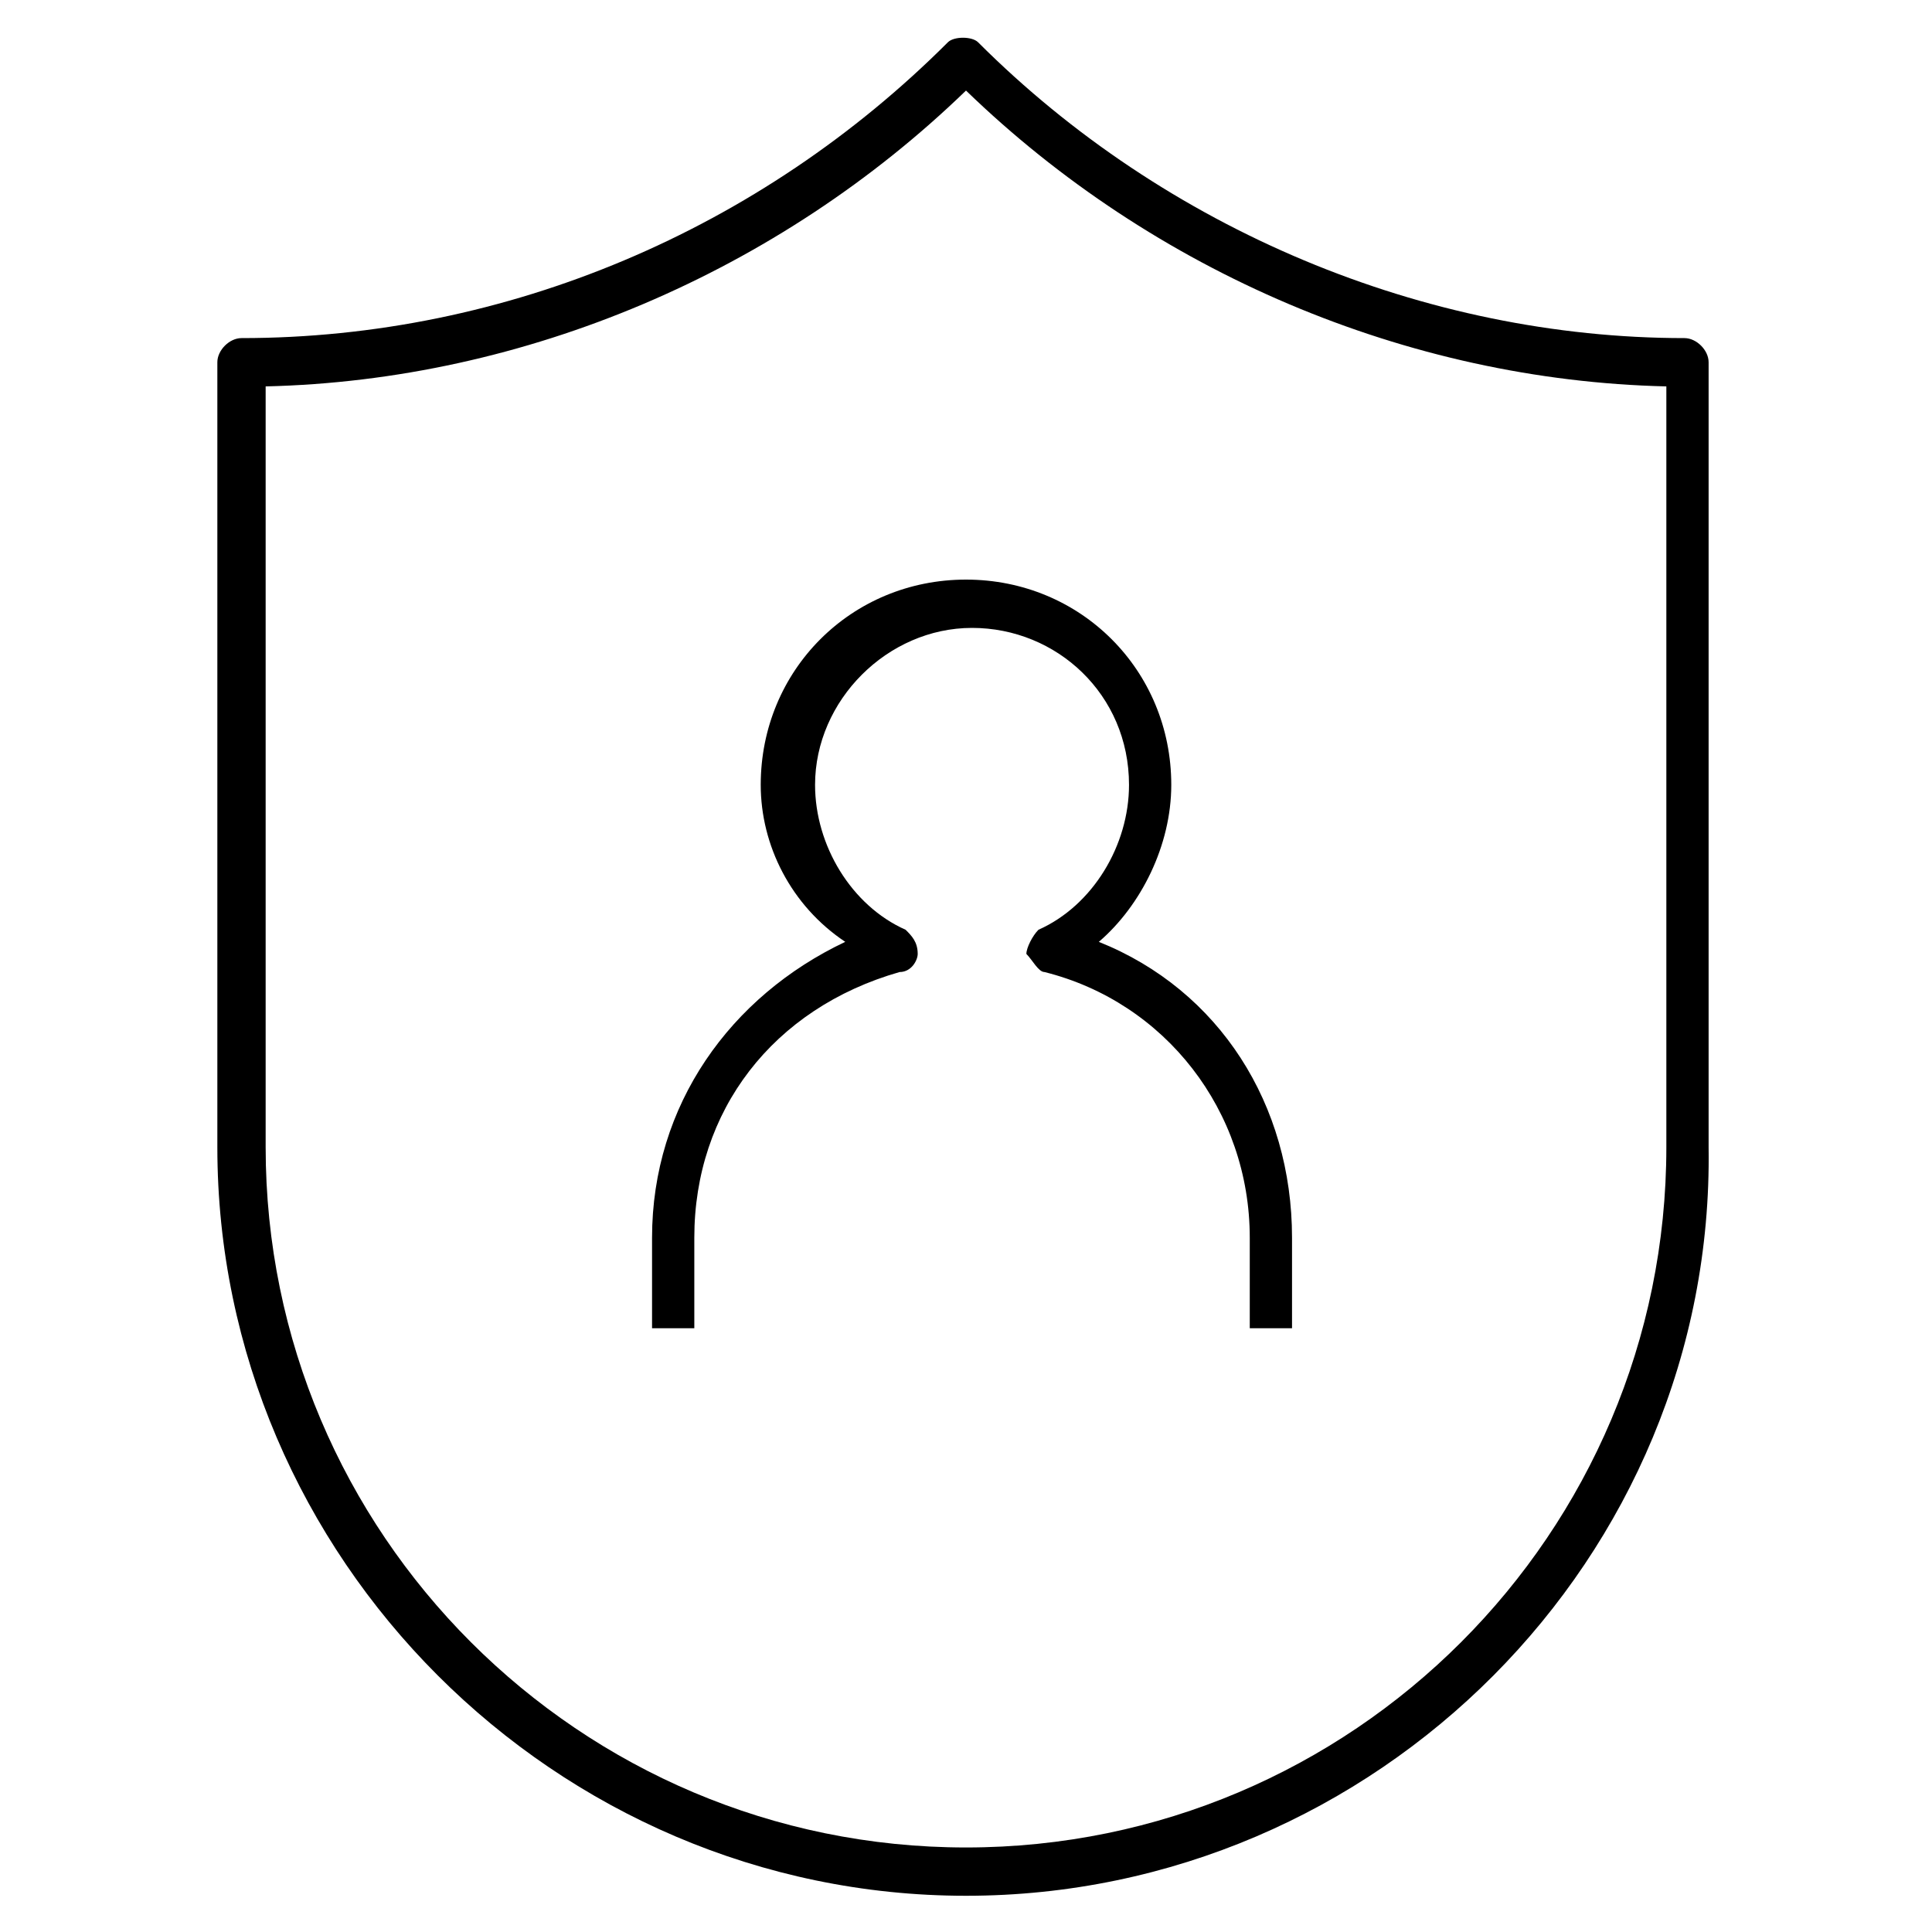<?xml version="1.0" encoding="utf-8"?>
<!-- Generator: Adobe Illustrator 25.4.0, SVG Export Plug-In . SVG Version: 6.00 Build 0)  -->
<svg version="1.1" id="Layer_1" xmlns="http://www.w3.org/2000/svg" xmlns:xlink="http://www.w3.org/1999/xlink" x="0px" y="0px"
	 viewBox="0 0 32 32" style="enable-background:new 0 0 32 32;" xml:space="preserve">
<g id="data--privacy_1_">
	<path d="M16,31.4C9.2,31.4,3.6,25.8,3.6,19V6c0-0.2,0.2-0.4,0.4-0.4c4.4,0,8.6-1.8,11.7-4.9c0.1-0.1,0.4-0.1,0.5,0
		c3.1,3.1,7.4,4.9,11.7,4.9c0.2,0,0.4,0.2,0.4,0.4v13C28.4,25.8,22.8,31.4,16,31.4z M4.4,6.4V19c0,6.4,5.2,11.6,11.6,11.6
		S27.6,25.4,27.6,19V6.4C23.3,6.3,19.1,4.5,16,1.5C12.9,4.5,8.7,6.3,4.4,6.4z M21.4,22h-0.7v-1.5c0-2.1-1.4-3.9-3.4-4.4
		c-0.1,0-0.2-0.2-0.3-0.3c0-0.1,0.1-0.3,0.2-0.4c0.9-0.4,1.5-1.4,1.5-2.4c0-1.5-1.2-2.6-2.6-2.6s-2.6,1.2-2.6,2.6c0,1,0.6,2,1.5,2.4
		c0.1,0.1,0.2,0.2,0.2,0.4c0,0.1-0.1,0.3-0.3,0.3c-2.1,0.6-3.4,2.3-3.4,4.4V22h-0.7v-1.5c0-2.2,1.3-4,3.2-4.9
		C13.1,15,12.6,14,12.6,13c0-1.9,1.5-3.4,3.4-3.4s3.4,1.5,3.4,3.4c0,1-0.5,2-1.2,2.6c2,0.8,3.2,2.7,3.2,4.9V22z"/>
</g>
</svg>
